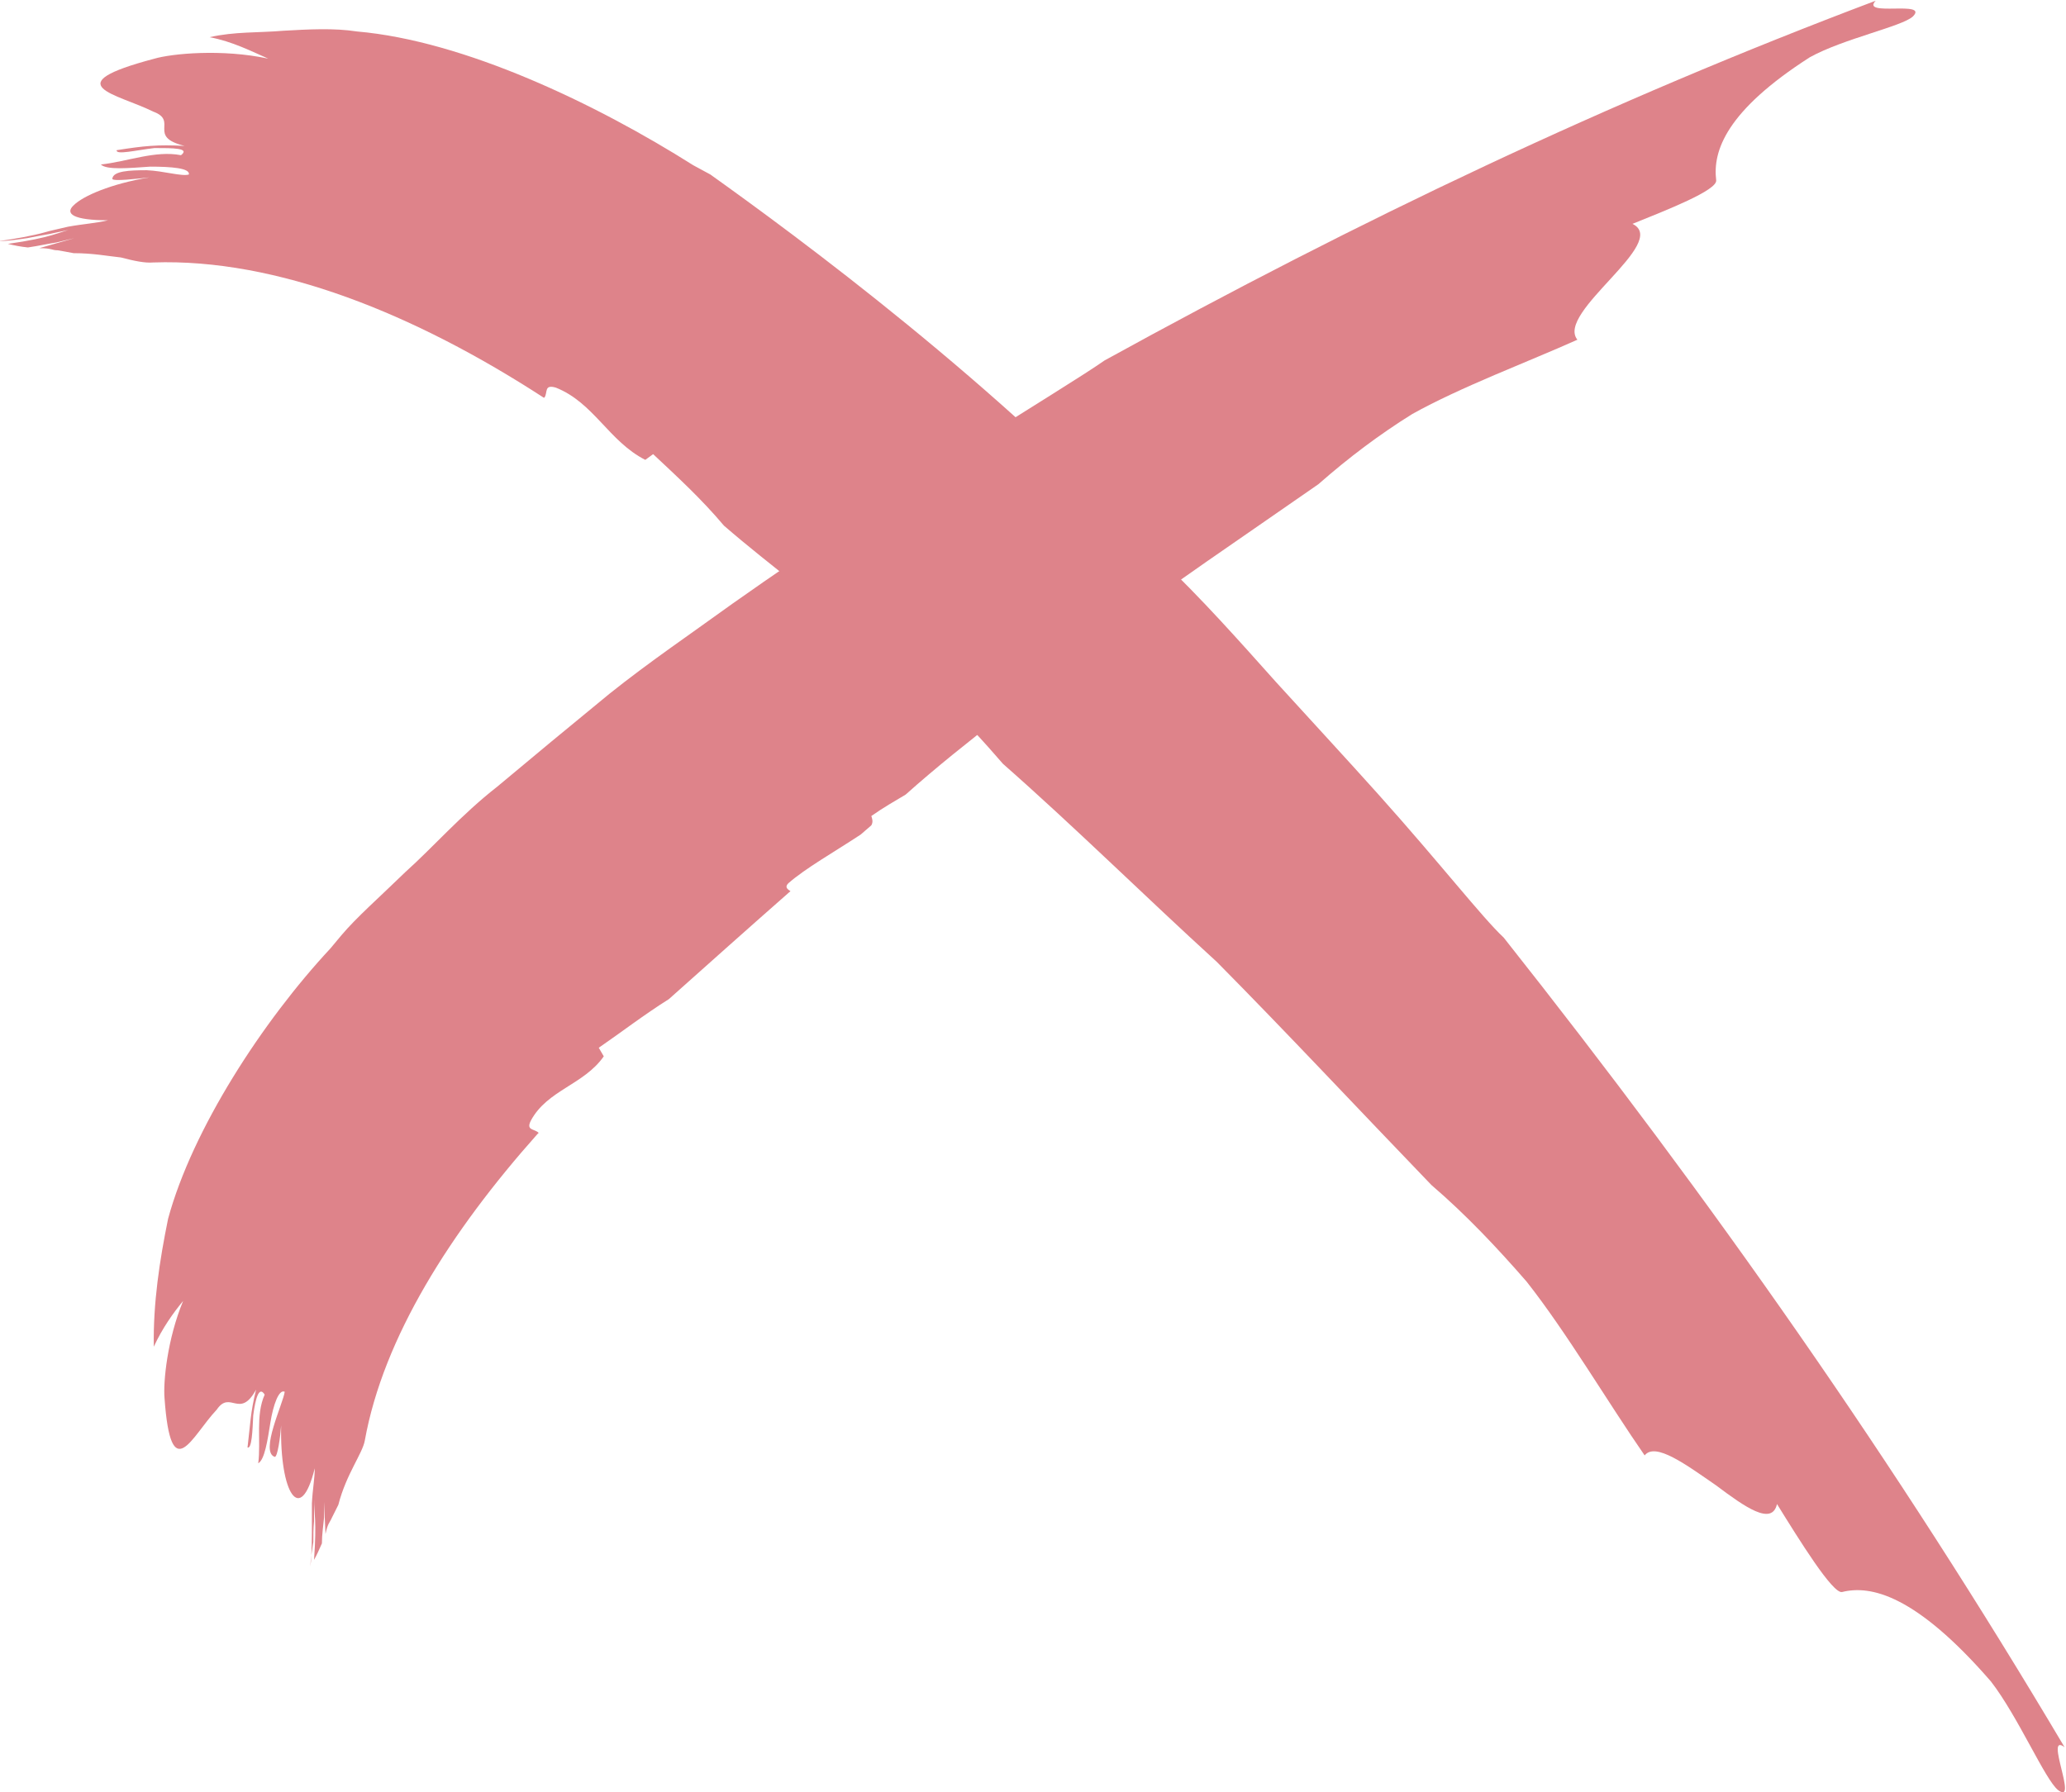 <?xml version="1.0" encoding="UTF-8"?><svg id="Layer_1" xmlns="http://www.w3.org/2000/svg" viewBox="0 0 28.88 25.06"><defs><style>.cls-1{fill:#de838a;}</style></defs><path class="cls-1" d="M7.61,5.56c.05-.07-.01-.19,.16-.14,.53,.21,.74,.75,1.25,1.01l.11-.08c.33,.31,.67,.62,.99,1,.67,.58,1.39,1.09,2.05,1.7,.02-.05,.04-.09,.11-.04,.29,.24,.62,.64,.99,1.03l.18,.15c.06,.02,.11,0,.13,0,.17,.18,.31,.34,.44,.49,1,.88,1.96,1.83,2.99,2.77,.98,.99,1.96,2.04,3,3.12,.49,.42,.93,.89,1.33,1.35,.56,.71,1.15,1.71,1.65,2.43,.15-.19,.58,.13,1,.42,.4,.3,.78,.57,.85,.26,.31,.5,.78,1.26,.91,1.23,.4-.1,1.03,.04,2.08,1.25,.38,.49,.76,1.38,.94,1.52,.29,.22-.2-.82,.09-.6-2.36-3.98-4.92-7.63-7.84-11.32-.3-.28-.89-1.04-1.75-2-.43-.48-.92-1.01-1.43-1.57-.51-.57-1.04-1.17-1.64-1.74-2.22-2.41-5.08-4.51-6.27-5.36l-.24-.13c-1.36-.86-3.2-1.74-4.7-1.87-.32-.05-.68-.03-1.03-.01-.35,.03-.68,.01-1.03,.09,.32,.06,.59,.2,.82,.3-.65-.14-1.35-.07-1.59,0-1.4,.37-.52,.49-.02,.74,.36,.13-.09,.35,.44,.48-.38-.02-.57,0-.95,.06-.01,.07,.27,0,.53-.03,.26,0,.5,0,.37,.1-.36-.07-.75,.09-1.12,.13,.08,.08,.4,.05,.69,.03,.29,0,.56,.02,.54,.11-.1,.03-.35-.05-.59-.06-.24,0-.47,.01-.48,.12,0,.04,.35,0,.52-.02-.54,.09-.93,.26-1.06,.39-.13,.12,0,.21,.48,.21-.16,.04-.34,.05-.56,.09-.12,.03-.23,.05-.33,.08-.14,.04-.45,.1-.64,.12H0c.11,0,.24-.02,.38-.04,.1-.02,.21-.04,.32-.06,.13-.03,.26-.05,.35-.08-.25,.06-.31,.13-.94,.22,.08,.02,.18,.04,.28,.05,.14-.02,.27-.05,.4-.07,.08-.02,.17-.04,.25-.06l-.49,.14c.18,0,.17,.03,.26,.03l.22,.04c.27,0,.47,.04,.66,.06,.19,.05,.34,.08,.45,.07,1.73-.06,3.66,.72,5.46,1.89Z"/><path class="cls-1" d="M7.53,15.84c-.06-.06-.18-.03-.11-.17,.23-.43,.74-.5,1.02-.9l-.07-.12c.32-.22,.63-.46,.98-.68,.56-.5,1.12-1,1.7-1.51-.05-.03-.08-.06-.03-.11,.24-.21,.63-.43,1.01-.68l.15-.13c.03-.05,.01-.1,0-.13,.17-.12,.33-.21,.48-.3,.85-.76,1.8-1.43,2.73-2.19,.96-.73,1.98-1.41,3.04-2.15,.42-.37,.86-.7,1.31-.98,.68-.38,1.62-.73,2.31-1.04-.31-.38,1.3-1.36,.77-1.62,.47-.19,1.19-.47,1.17-.61-.05-.41,.14-.97,1.31-1.72,.47-.26,1.29-.43,1.44-.57,.23-.23-.74,.01-.52-.22-3.74,1.41-7.22,3.07-10.78,5.03-.57,.4-2.88,1.76-5.2,3.4-.58,.42-1.17,.82-1.72,1.26-.55,.45-1.08,.89-1.57,1.3-.5,.39-.9,.85-1.28,1.19-.37,.36-.69,.64-.9,.89l-.15,.18c-.95,1.02-1.93,2.53-2.27,3.78-.12,.59-.21,1.18-.2,1.79,.12-.26,.27-.47,.41-.64-.22,.53-.28,1.13-.26,1.36,.09,1.26,.38,.53,.73,.16,.19-.28,.32,.14,.55-.28-.08,.32-.08,.48-.12,.81,.06,.02,.07-.23,.08-.45,.03-.23,.08-.42,.16-.29-.13,.29-.05,.65-.09,.96,.09-.05,.13-.32,.17-.57,.04-.25,.12-.47,.2-.43-.02,.16-.35,.84-.14,.91,.04,.01,.08-.29,.09-.44-.02,.95,.27,1.41,.47,.6,0,.14-.03,.29-.04,.49,0,.1,0,.2,0,.3,0,.14,0,.41-.02,.58h0c0-.1,.02-.21,.04-.34,0-.09,0-.19,.01-.29,0-.12,0-.23,0-.31,0,.21,.04,.29,0,.85,.04-.07,.07-.14,.11-.23,0-.13,.02-.25,.03-.36,0-.07,0-.15,0-.22l.02,.45c.03-.15,.06-.16,.09-.23l.09-.18c.11-.43,.34-.72,.37-.9,.26-1.44,1.2-2.92,2.41-4.28Z"/></svg>